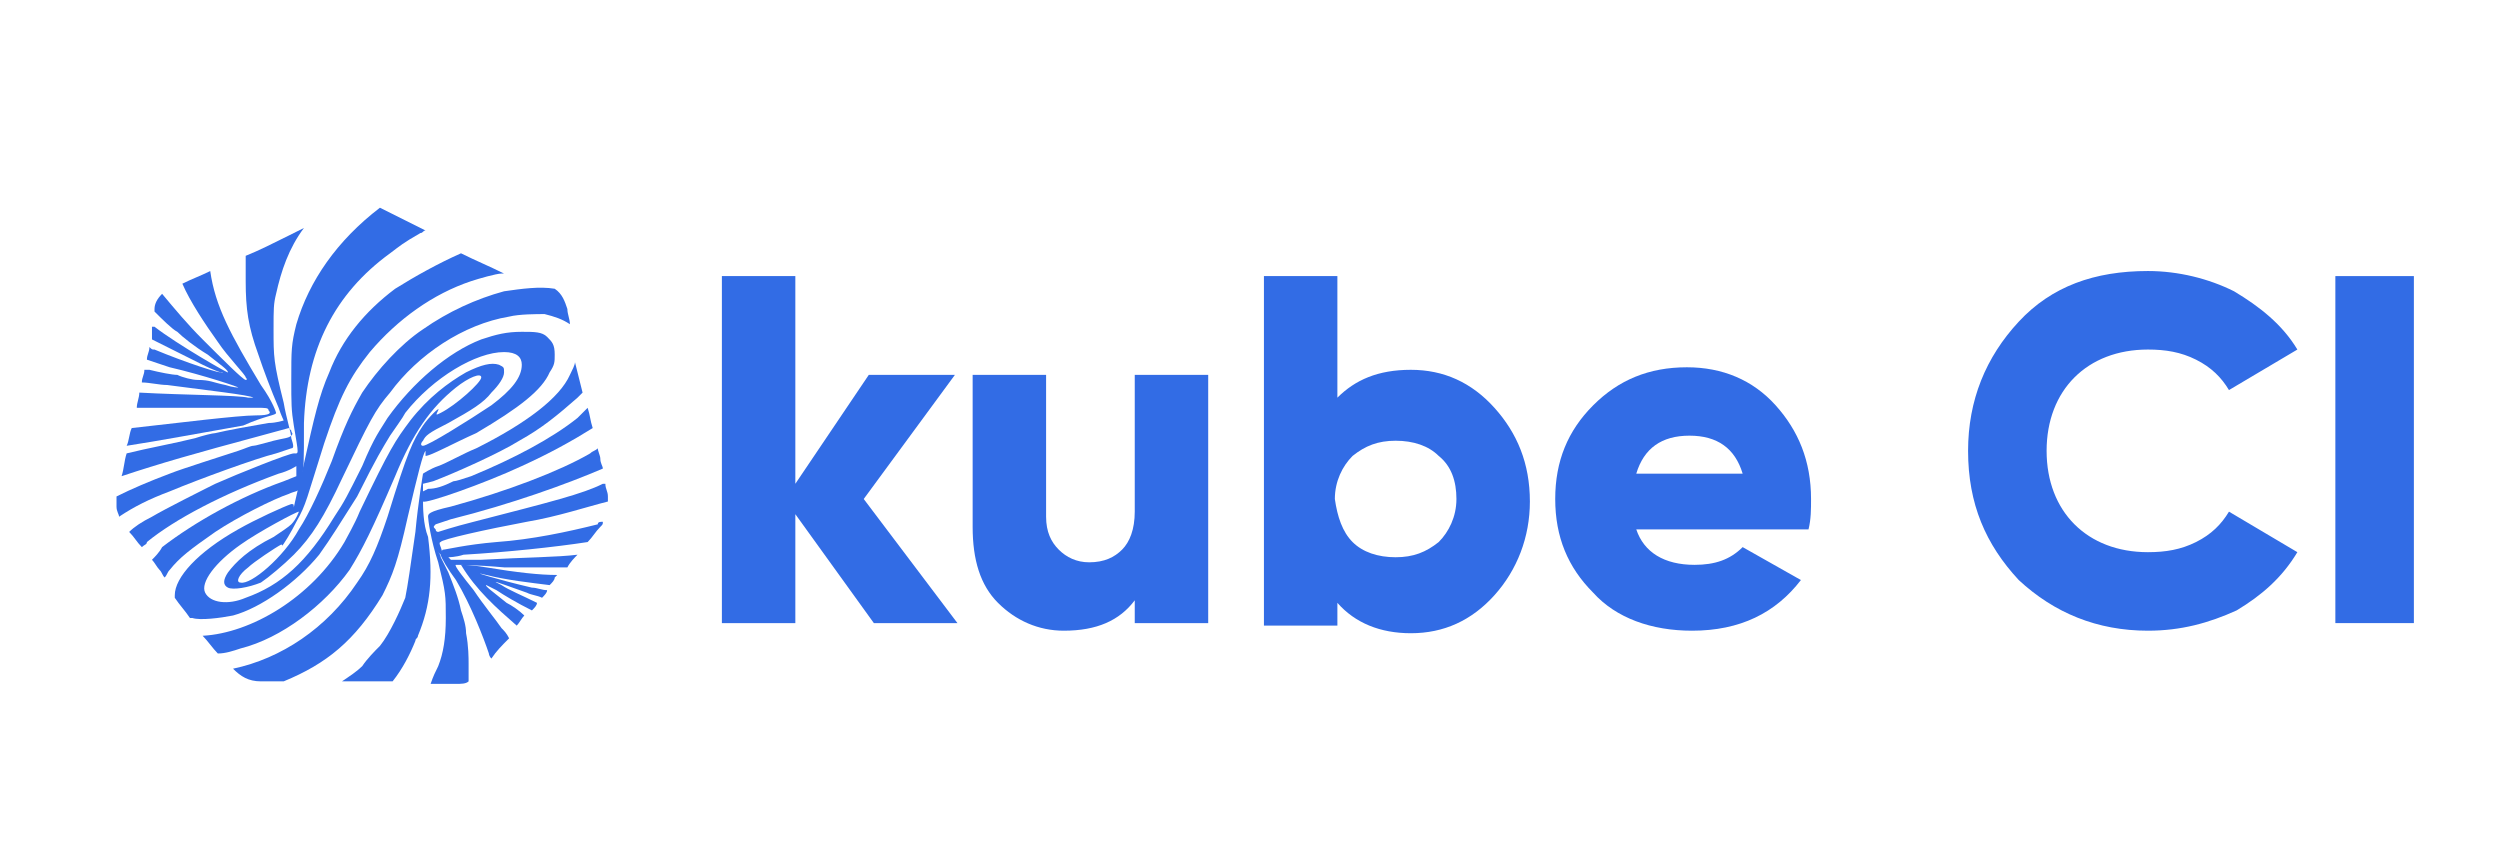 <svg xmlns="http://www.w3.org/2000/svg" xmlns:xlink="http://www.w3.org/1999/xlink" id="Layer_1" x="0" y="0" version="1.1" viewBox="0 0 98.7 33.7" xml:space="preserve" style="enable-background:new 0 0 98.7 33.7"><style type="text/css">.st0{fill:#326ce5}</style><g><g><g><path d="M37.8,24.6h-3.3l-3.1-4.3v4.3h-2.9V10.9h2.9v8.2l2.9-4.3h3.4l-3.6,4.9L37.8,24.6z" class="st0"/><path d="M44.8,14.8h2.9v9.8h-2.9v-0.9c-0.6,0.8-1.5,1.2-2.8,1.2c-1,0-1.9-0.4-2.6-1.1c-0.7-0.7-1-1.7-1-3v-6h2.9v5.6 c0,0.6,0.2,1,0.5,1.3c0.3,0.3,0.7,0.5,1.2,0.5c0.6,0,1-0.2,1.3-0.5c0.3-0.3,0.5-0.8,0.5-1.5V14.8z" class="st0"/><path d="M55.7,14.6c1.3,0,2.4,0.5,3.3,1.5c0.9,1,1.4,2.2,1.4,3.7c0,1.4-0.5,2.7-1.4,3.7c-0.9,1-2,1.5-3.3,1.5 c-1.2,0-2.2-0.4-2.9-1.2v0.9h-2.9V10.9h2.9v4.8C53.5,15,54.4,14.6,55.7,14.6z M53.4,21.4c0.4,0.4,1,0.6,1.7,0.6 c0.7,0,1.2-0.2,1.7-0.6c0.4-0.4,0.7-1,0.7-1.7c0-0.7-0.2-1.3-0.7-1.7c-0.4-0.4-1-0.6-1.7-0.6c-0.7,0-1.2,0.2-1.7,0.6 c-0.4,0.4-0.7,1-0.7,1.7C52.8,20.4,53,21,53.4,21.4z" class="st0"/><path d="M64.6,20.9c0.3,0.9,1.1,1.4,2.3,1.4c0.8,0,1.4-0.2,1.9-0.7l2.3,1.3c-1,1.3-2.4,2-4.3,2c-1.6,0-3-0.5-3.9-1.5 c-1-1-1.5-2.2-1.5-3.7c0-1.5,0.5-2.7,1.5-3.7c1-1,2.2-1.5,3.7-1.5c1.4,0,2.6,0.5,3.5,1.5c0.9,1,1.4,2.2,1.4,3.7 c0,0.4,0,0.8-0.1,1.2H64.6z M64.6,18.7h4.2c-0.3-1-1-1.5-2.1-1.5C65.6,17.2,64.9,17.7,64.6,18.7z" class="st0"/><path d="M84.8,24.9c-2,0-3.7-0.7-5.1-2c-1.3-1.4-2-3-2-5.1c0-2,0.7-3.7,2-5.1c1.3-1.4,3-2,5.1-2 c1.2,0,2.4,0.3,3.4,0.8c1,0.6,1.9,1.3,2.5,2.3L88,15.4c-0.3-0.5-0.7-0.9-1.3-1.2c-0.6-0.3-1.2-0.4-1.9-0.4 c-1.2,0-2.2,0.4-2.9,1.1c-0.7,0.7-1.1,1.7-1.1,2.9c0,1.2,0.4,2.2,1.1,2.9c0.7,0.7,1.7,1.1,2.9,1.1c0.7,0,1.3-0.1,1.9-0.4 c0.6-0.3,1-0.7,1.3-1.2l2.7,1.6c-0.6,1-1.4,1.7-2.4,2.3C87.2,24.6,86.1,24.9,84.8,24.9z" class="st0"/><path d="M92.2,10.9h3.1v13.7h-3.1V10.9z" class="st0"/></g></g><g><g><path d="M15.1,23.5c0.4-0.8,0.6-1.3,1-3.1c0.4-1.7,0.6-2.5,0.7-2.6c0,0,0,0,0,0.1c0,0.1,0,0.1,0,0.1 c0.2,0,1.1-0.5,2-0.9c1.7-1,2.6-1.7,2.9-2.4c0.2-0.3,0.2-0.4,0.2-0.7c0-0.4-0.1-0.5-0.3-0.7c-0.2-0.2-0.5-0.2-1-0.2 c-0.6,0-1,0.1-1.6,0.3c-1.3,0.5-2.7,1.7-3.7,3.1c-0.3,0.5-0.5,0.7-1,1.9c-0.6,1.2-0.7,1.4-1.1,2c-1.1,1.8-2.1,2.7-3.5,3.2 c-0.7,0.3-1.4,0.2-1.6-0.2c-0.2-0.4,0.4-1.2,1.4-1.9c0.7-0.5,2.2-1.3,2.3-1.3c0,0-0.1,0.3-0.3,0.5c-0.1,0.1-0.4,0.3-0.7,0.5 c-1,0.5-1.5,1-1.8,1.4c-0.2,0.3-0.2,0.5,0,0.6c0.2,0.1,0.8,0,1.3-0.2c0.3-0.2,0.9-0.7,1.3-1.1c0.7-0.7,1.2-1.5,1.9-3 c1.1-2.3,1.3-2.7,1.9-3.4c1.1-1.5,2.9-2.7,4.7-3c0.4-0.1,1.1-0.1,1.4-0.1c0.4,0.1,0.7,0.2,1,0.4c0-0.2-0.1-0.4-0.1-0.6 c-0.1-0.3-0.2-0.6-0.5-0.8c-0.6-0.1-1.3,0-2,0.1c-1.1,0.3-2.2,0.8-3.2,1.5c-0.9,0.6-1.8,1.6-2.4,2.5c-0.4,0.7-0.7,1.3-1.2,2.7 c-0.4,1-0.9,2.1-1.3,2.7C11.2,22,9.9,23.1,9.5,23c-0.2,0-0.1-0.3,0.3-0.6c0.2-0.2,1.1-0.8,1.3-0.9c0,0,0.1,0,0,0.1 c0,0.1,0,0.1,0,0c0.1-0.1,0.4-0.6,0.6-1c0.4-0.7,0.4-0.9,1.1-3.1c0.6-1.8,1-2.6,1.8-3.6c1.1-1.3,2.5-2.3,4-2.8 c0.3-0.1,1-0.3,1.2-0.3c0,0,0.1,0,0.1,0c-0.6-0.3-1.1-0.5-1.7-0.8c-0.9,0.4-1.8,0.9-2.6,1.4c-1.2,0.9-2.1,2-2.6,3.3 c-0.4,0.9-0.6,1.8-1,3.6c-0.3,1.3-0.5,2.1-0.4,1.8c0-0.2,0-0.2-0.1-0.2c-0.3,0.1-1.4,0.6-2.1,1c-1.6,0.9-2.5,1.9-2.5,2.6 c0,0,0,0.1,0,0.1c0.2,0.3,0.4,0.5,0.6,0.8c0,0,0.1,0,0.1,0c0.3,0.1,1.1,0,1.6-0.1c1.1-0.3,2.5-1.3,3.4-2.4 c0.5-0.7,0.8-1.2,1.5-2.3c0.8-1.6,1-1.9,1.3-2.4c0.2-0.3,0.5-0.7,0.6-0.9c1.1-1.4,2.8-2.4,3.9-2.4c0.5,0,0.7,0.2,0.7,0.5 c0,0.5-0.4,1-1.2,1.6c-0.9,0.6-2.5,1.6-2.7,1.6c-0.1,0-0.1-0.1,0-0.2c0.1-0.2,0.2-0.3,1-0.7c0.9-0.5,1.4-0.8,1.7-1.2 c0.3-0.3,0.5-0.6,0.5-0.8c0-0.2,0-0.2-0.2-0.3c-0.3-0.1-0.7,0-1.3,0.3c-0.7,0.4-1.5,1-2.2,1.9c-0.6,0.8-0.8,1.1-2,3.6 c-0.2,0.5-0.5,1-0.6,1.2c-1.3,2.2-3.7,3.6-5.6,3.7c0.2,0.2,0.4,0.5,0.6,0.7c0.3,0,0.6-0.1,0.9-0.2c1.6-0.4,3.3-1.7,4.3-3.1 c0.5-0.8,0.9-1.6,1.8-3.7c0.7-1.7,1.4-2.7,2.4-3.5c0.5-0.4,1-0.6,1-0.4c0,0.2-1,1.1-1.6,1.4c-0.2,0.1-0.2,0.1-0.1-0.1 c0.1-0.2-0.4,0.3-0.6,0.6c-0.4,0.6-0.6,1-1.4,3.6c-0.4,1.2-0.7,1.9-1.2,2.6c-1.2,1.8-3,3-4.9,3.4c0,0,0,0,0,0 c0.3,0.3,0.6,0.5,1.1,0.5c0.3,0,0.6,0,0.9,0C12.9,26.2,14,25.3,15.1,23.5z" class="st0"/><path d="M18.6,18.8C18.3,18.9,18,19,17.9,19c-0.4,0.2-0.7,0.3-1,0.3l-0.2,0.1l0,0.2c0,0.1,0,0.2,0,0.2 c0.1,0.1,2.4-0.7,3.9-1.4c1.1-0.5,2-1,2.8-1.5c-0.1-0.3-0.1-0.5-0.2-0.8c-0.1,0.1-0.3,0.3-0.4,0.4C21.8,17.3,20.3,18.1,18.6,18.8 z" class="st0"/><path d="M10.9,16.3c0,0-0.1-0.4-0.6-1.1c-1.2-2-1.8-3.1-2-4.5c-0.4,0.2-0.7,0.3-1.1,0.5c0.3,0.7,0.9,1.6,1.4,2.3 c0.4,0.6,1.1,1.3,1.1,1.4c0,0,0.1,0.1,0,0.1c-0.1,0-0.9-0.8-1.7-1.6c-0.6-0.6-1.1-1.2-1.6-1.8c-0.2,0.2-0.3,0.4-0.3,0.6 c0,0,0,0.1,0,0.1c0.3,0.3,0.7,0.7,0.9,0.8c0.2,0.2,0.7,0.6,1.2,0.9C8.7,14.4,9,14.6,9,14.7c0.1,0.1-2-1.1-2.9-1.8c0,0,0,0-0.1,0 C6,13,6,13.2,6,13.4c0.4,0.2,0.8,0.4,1,0.5c0.2,0.1,0.6,0.3,1,0.5c0.4,0.2,0.7,0.3,0.7,0.3c0,0,0,0,0.1,0c0,0.1-1.5-0.4-2.7-0.9 c-0.1,0-0.1,0-0.2-0.1c0,0.2-0.1,0.3-0.1,0.5c0.3,0.1,0.6,0.2,0.9,0.3c1.3,0.3,2.8,0.8,2.7,0.8c0,0-0.2,0-0.5-0.1 C8.4,15.1,8.3,15,7.8,15c-0.2,0-0.6-0.1-0.8-0.2c-0.2,0-0.7-0.1-1.1-0.2c-0.1,0-0.1,0-0.2,0c0,0.2-0.1,0.3-0.1,0.5 c0.3,0,0.7,0.1,1,0.1c1.5,0.2,3.3,0.4,3.4,0.5c0,0-0.1,0-0.2,0c-0.4-0.1-2.5-0.1-4.3-0.2c0,0.2-0.1,0.4-0.1,0.6 c0.3,0,0.5,0,0.5,0c0.1,0,0.6,0,1.1,0c0.5,0,1,0,1.1,0c0.1,0,0.5,0,0.9,0s0.9,0,1.1,0c0.4,0,0.5,0,0.5,0.1 c0.1,0.1,0.1,0.2-0.5,0.2c-0.7,0-3.1,0.3-4.9,0.5c-0.1,0.2-0.1,0.5-0.2,0.7c1.3-0.2,2.9-0.5,4.6-0.8 C10.5,16.4,10.9,16.4,10.9,16.3z" class="st0"/><path d="M11.4,19.5c0.2-0.1,0.4-0.1,0.4-0.2c0,0,0.1-0.2,0.1-0.4c0.1-0.4,0.1-0.6,0.1-2.2c0.1-2.9,1.2-5.1,3.4-6.7 c0.4-0.3,0.5-0.4,1.2-0.8c0.1,0,0.1-0.1,0.2-0.1c-0.6-0.3-1.2-0.6-1.8-0.9c-1.7,1.3-2.8,2.9-3.3,4.6c-0.2,0.8-0.2,1-0.2,2.2 c0,0.9,0,1.2,0.1,1.8c0.2,1.2,0.2,1.1,0,1.1c-0.2,0-2.2,0.8-3.1,1.2c-0.2,0.1-0.4,0.2-0.4,0.2c0,0-1.6,0.8-2.1,1.1 c-0.4,0.2-0.7,0.4-0.9,0.6c0.2,0.2,0.3,0.4,0.5,0.6c0.1-0.1,0.2-0.1,0.2-0.2c1.1-0.9,3-1.9,5.2-2.7c0.4-0.1,0.7-0.3,0.7-0.3 c0,0,0,0.1,0,0.2l0,0.2l-0.5,0.2c-1.7,0.6-3.5,1.6-4.8,2.6C6.3,21.8,6.1,22,6,22.1c0.1,0.1,0.2,0.3,0.3,0.4 c0.1,0.1,0.1,0.2,0.2,0.3c0.1-0.1,0.1-0.2,0.2-0.3C7.1,22,7.5,21.7,8.5,21C9.4,20.4,10.8,19.7,11.4,19.5z" class="st0"/><path d="M10.9,17.9c0.3-0.1,0.6-0.2,0.6-0.2c0.1,0,0.1-0.1,0-0.4c0-0.2-0.2-0.8-0.3-1.4c-0.4-1.6-0.4-1.8-0.4-2.9 c0-0.8,0-1,0.1-1.4c0.2-0.9,0.5-1.8,1.1-2.6c-0.2,0.1-0.4,0.2-0.6,0.3c-0.6,0.3-1.2,0.6-1.7,0.8c0,0.3,0,0.6,0,1 c0,1.1,0.1,1.8,0.5,2.9c0.2,0.6,0.5,1.4,0.8,2.1c0.1,0.3,0.2,0.5,0.2,0.5c0,0-0.3,0.1-0.6,0.1c-0.6,0.1-1.7,0.3-2.1,0.4 c-0.1,0-0.5,0.1-0.8,0.2c-0.8,0.2-1.9,0.4-2.7,0.6c-0.1,0.3-0.1,0.6-0.2,0.9c1.5-0.5,2.9-0.9,5.5-1.6l1.1-0.3l0.1,0.1 c0,0.1,0.1,0.1,0,0.2s-0.3,0.1-0.7,0.2c-0.4,0.1-0.7,0.2-0.8,0.2c-0.1,0-0.3,0.1-0.6,0.2c-0.6,0.2-2.2,0.7-2.7,0.9 c-0.8,0.3-1.5,0.6-2.1,0.9c0,0.1,0,0.3,0,0.4c0,0.2,0.1,0.3,0.1,0.4c0.6-0.4,1.2-0.7,2-1C7.9,18.9,10.1,18.1,10.9,17.9z" class="st0"/><path d="M20.8,20.6c1.2-0.2,2.4-0.6,3.2-0.8c0-0.1,0-0.2,0-0.2c0-0.2-0.1-0.3-0.1-0.5c0,0,0,0-0.1,0 c-0.8,0.4-2,0.7-5.1,1.5c-0.8,0.2-1.4,0.4-1.4,0.4c0,0-0.1,0-0.1-0.1c-0.1-0.1-0.1-0.1,0-0.2c0,0,0.3-0.1,0.6-0.2 c2.4-0.6,4.6-1.4,6-2c0-0.1-0.1-0.2-0.1-0.4c0-0.1-0.1-0.3-0.1-0.4c-0.1,0.1-0.2,0.1-0.3,0.2c-1.2,0.7-3.3,1.5-5.5,2.1 c-0.9,0.2-0.9,0.3-0.9,0.4c0,0.1,0.1,0.9,0.4,1.8c0.3,1.2,0.3,1.3,0.3,2.2c0,0.8-0.1,1.4-0.3,1.9c-0.1,0.2-0.2,0.4-0.3,0.7 c0.3,0,0.7,0,1,0c0.2,0,0.4,0,0.5-0.1c0-0.2,0-0.5,0-0.7c0-0.2,0-0.7-0.1-1.2c0-0.3-0.1-0.6-0.2-0.9c-0.1-0.5-0.3-1-0.5-1.5 c-0.1-0.2-0.2-0.4-0.3-0.6c0-0.1-0.1-0.2-0.1-0.2c0,0,0,0,0.1,0.1c0,0.1,0.3,0.6,0.6,1c0.6,1,1.1,2.3,1.3,2.9c0,0,0,0.1,0.1,0.2 c0.2-0.3,0.4-0.5,0.7-0.8c-0.1-0.2-0.2-0.3-0.3-0.4c-0.2-0.3-0.7-0.9-1.1-1.5c-0.4-0.5-0.8-1-0.7-1c0,0,0.8,0,1.9,0.1 c0.5,0,1.6,0,2.5,0c0.1-0.2,0.3-0.4,0.4-0.5c-0.8,0.1-2,0.1-3.8,0.2c-0.9,0-1.1,0-1.2,0c0,0-0.1-0.1-0.1-0.1c0,0,0.3,0,0.6-0.1 c1.7-0.1,3.6-0.3,4.9-0.5c0.2-0.2,0.3-0.4,0.5-0.6c0.1-0.1,0.1-0.1,0.1-0.2c-0.1,0-0.2,0-0.2,0.1c-1.2,0.3-2.6,0.6-4,0.7 c-1.2,0.1-2,0.3-2.1,0.3c-0.1,0,0,0.2-0.1-0.1c0,0-0.1-0.2,0-0.2C17.4,21.3,19.2,20.9,20.8,20.6z" class="st0"/><path d="M18.2,22.3L18.2,22.3C18.1,22.3,18.1,22.3,18.2,22.3c0.6,1,1.4,1.7,2.2,2.4c0.1-0.1,0.2-0.3,0.3-0.4 c-0.2-0.2-0.5-0.4-0.7-0.5c-0.5-0.4-0.9-0.7-0.8-0.7c0,0,0.2,0.1,0.4,0.2c0.3,0.2,0.8,0.5,1.4,0.8c0.1-0.1,0.2-0.2,0.2-0.3 c-0.6-0.3-1.1-0.5-1.4-0.7c-0.4-0.2-0.4-0.2,1,0.3c0.2,0.1,0.4,0.1,0.6,0.2c0.1-0.1,0.2-0.2,0.2-0.3c-0.2,0-0.4-0.1-0.6-0.1 c-1.3-0.3-2.6-0.7-1.8-0.5c0.8,0.2,1.7,0.3,2.5,0.4c0.1-0.1,0.2-0.2,0.2-0.3c0,0,0.1-0.1,0.1-0.1c-0.7,0-1.6-0.1-2.8-0.3 C18.6,22.3,18.3,22.3,18.2,22.3z" class="st0"/><path d="M16.7,19.7l0-0.6l0.4-0.1c0.8-0.3,2.6-1.1,3.4-1.6c0.9-0.5,1.5-1,2.3-1.7c0.1-0.1,0.2-0.2,0.2-0.2 c-0.1-0.4-0.2-0.8-0.3-1.2c0,0.1-0.1,0.3-0.2,0.5c-0.4,0.9-1.7,1.9-3.7,2.9c-0.5,0.2-1.2,0.6-1.5,0.7c-0.3,0.1-0.6,0.3-0.6,0.3 c0,0-0.2,1.2-0.3,2.3c-0.2,1.4-0.3,2.1-0.4,2.6c-0.2,0.5-0.6,1.4-1,1.9c-0.2,0.2-0.5,0.5-0.7,0.8c-0.2,0.2-0.5,0.4-0.8,0.6 c0.3,0,0.5,0,0.8,0c0.4,0,0.8,0,1.2,0c0.4-0.5,0.7-1.1,0.9-1.6c0-0.1,0.1-0.1,0.1-0.2c0.5-1.2,0.6-2.3,0.4-3.9 C16.7,20.7,16.7,20,16.7,19.7z" class="st0"/></g></g></g></svg>